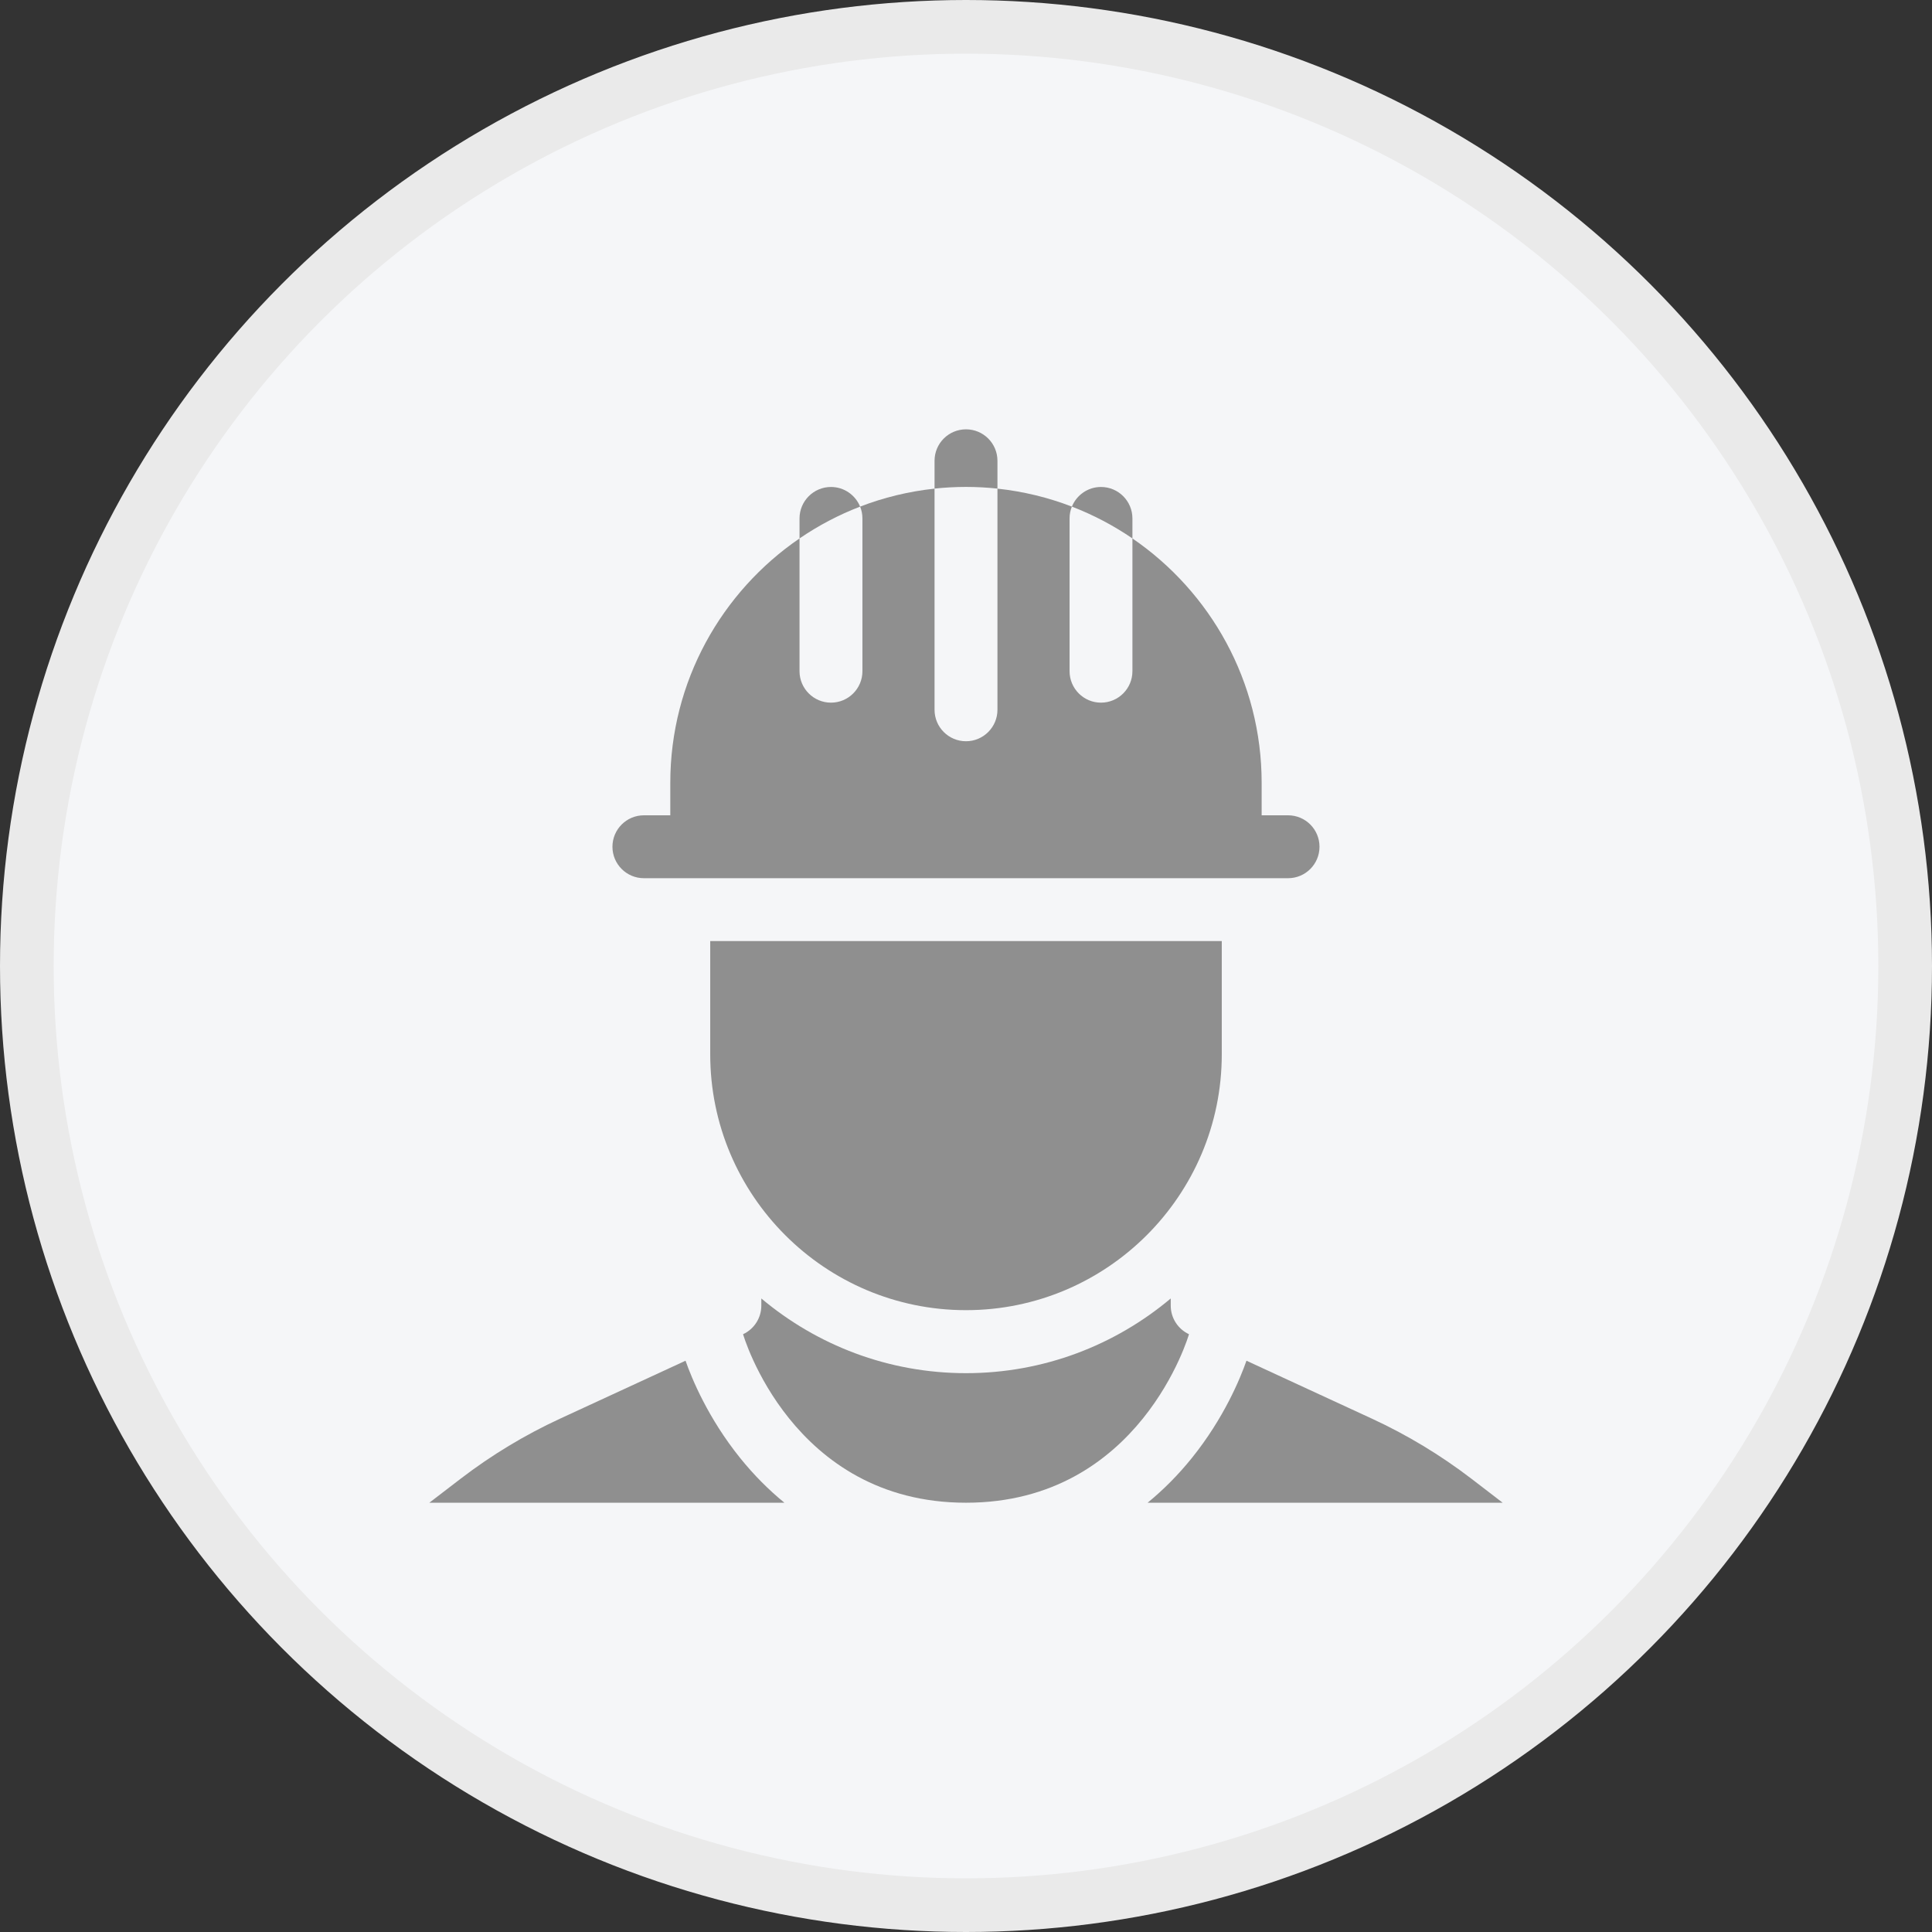 <svg width="36" height="36" viewBox="0 0 36 36" fill="none" xmlns="http://www.w3.org/2000/svg">
<rect x="0" y="0" width="36" height="36" fill="#333333" stroke="none"/>
<circle cx="18" cy="18" r="17.5" fill="#F5F6F8" stroke="#EAEAEA"/>
<g clip-path="url(#clip0_2584_7994)">
<path d="M27.414 27.551C26.841 27.113 26.222 26.739 25.567 26.436L23.226 25.355C23.11 25.686 22.807 26.424 22.209 27.167C21.956 27.481 21.68 27.759 21.384 28.001H28L27.414 27.551Z" fill="#8F8F8F"/>
<path d="M13.791 27.167C13.193 26.424 12.89 25.686 12.774 25.355L10.433 26.436C9.778 26.739 9.159 27.113 8.587 27.551L8 28.001H14.616C14.32 27.759 14.044 27.481 13.791 27.167Z" fill="#8F8F8F"/>
<path d="M21.815 24.329V24.195C20.782 25.063 19.451 25.587 18 25.587C16.549 25.587 15.219 25.063 14.186 24.195V24.329C14.186 24.557 14.053 24.765 13.846 24.861C13.846 24.861 14.75 28.001 18 28.001C21.251 28.001 22.155 24.861 22.155 24.861C21.948 24.765 21.815 24.557 21.815 24.329Z" fill="#8F8F8F"/>
<path d="M18 24.413C20.628 24.413 22.766 22.275 22.766 19.646V17.535H13.234V19.646C13.234 22.275 15.372 24.413 18 24.413Z" fill="#8F8F8F"/>
<path d="M11.998 16.364H24.001C24.325 16.364 24.587 16.102 24.587 15.778C24.587 15.454 24.325 15.192 24.001 15.192H23.509V14.586C23.509 12.697 22.554 11.027 21.101 10.033V12.507C21.101 12.83 20.839 13.093 20.515 13.093C20.192 13.093 19.93 12.83 19.93 12.507V9.66C19.93 9.582 19.945 9.508 19.973 9.44C19.535 9.271 19.069 9.157 18.586 9.105V13.226C18.586 13.549 18.323 13.812 18 13.812C17.676 13.812 17.414 13.549 17.414 13.226V9.105C16.93 9.157 16.465 9.271 16.027 9.44C16.055 9.508 16.07 9.582 16.07 9.66V12.507C16.07 12.83 15.808 13.093 15.484 13.093C15.161 13.093 14.898 12.83 14.898 12.507V10.033C13.446 11.026 12.49 12.697 12.49 14.586V15.192H11.998C11.675 15.192 11.412 15.454 11.412 15.778C11.412 16.102 11.675 16.364 11.998 16.364Z" fill="#8F8F8F"/>
<path d="M21.101 9.66C21.101 9.337 20.839 9.074 20.515 9.074C20.27 9.074 20.06 9.226 19.973 9.44C20.373 9.594 20.752 9.794 21.101 10.033V9.66Z" fill="#8F8F8F"/>
<path d="M15.484 9.074C15.161 9.074 14.898 9.337 14.898 9.66V10.033C15.248 9.794 15.626 9.594 16.027 9.44C15.94 9.226 15.73 9.074 15.484 9.074Z" fill="#8F8F8F"/>
<path d="M18.586 9.104V8.586C18.586 8.262 18.324 8 18 8C17.676 8 17.414 8.262 17.414 8.586V9.104C17.607 9.084 17.802 9.073 18 9.073C18.198 9.073 18.393 9.084 18.586 9.104Z" fill="#8F8F8F"/>
</g>
<defs>
<clipPath id="clip0_2584_7994">
<rect width="20" height="20" fill="white" transform="translate(8 8)"/>
</clipPath>
</defs>
</svg>
